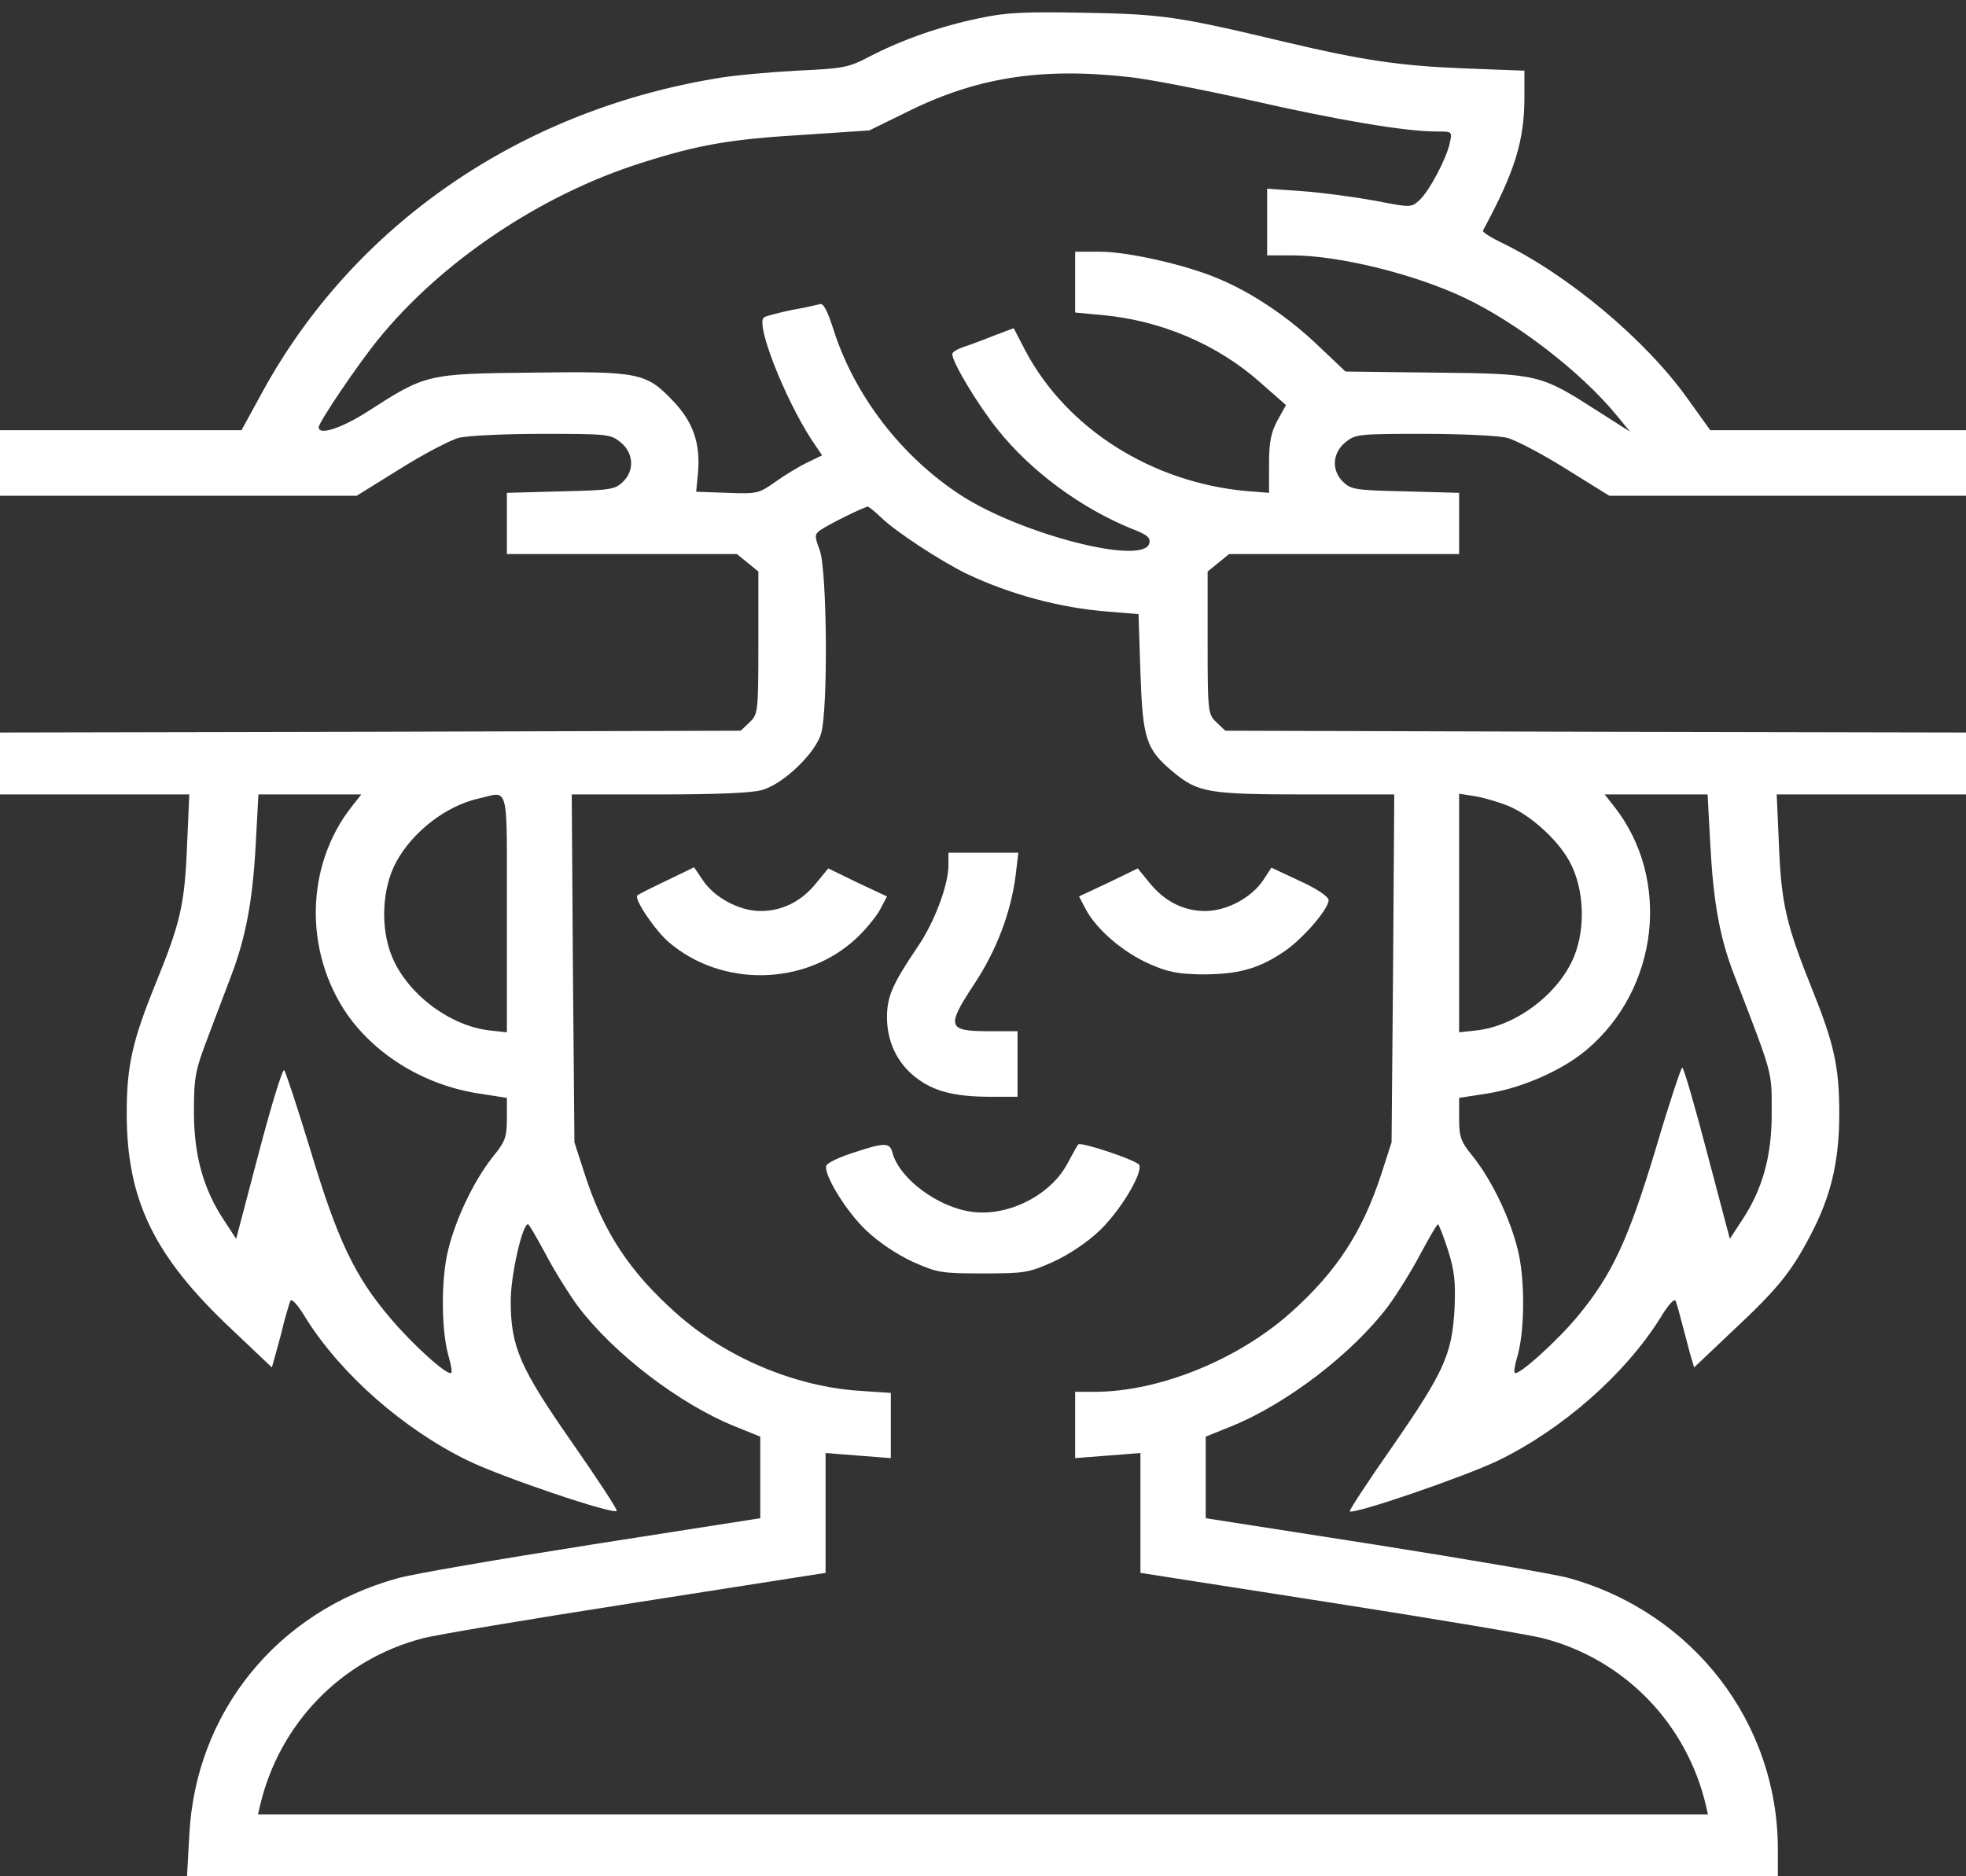 <svg width="66" height="63" viewBox="0 0 66 63" fill="none" xmlns="http://www.w3.org/2000/svg">
<rect x="0" y="0" width="66" height="63" fill="#333333" stroke="none"/>
<path d="M32.871 0.612C31.569 0.881 30.254 1.345 29.197 1.896C28.475 2.275 28.321 2.299 26.748 2.373C25.833 2.422 24.582 2.532 23.989 2.642C17.39 3.755 11.885 7.571 8.83 13.123L8.108 14.444H4.048H0V15.545V16.646H5.994H11.975L13.432 15.741C14.231 15.239 15.121 14.775 15.404 14.701C15.688 14.628 16.951 14.567 18.202 14.567C20.406 14.567 20.496 14.579 20.831 14.848C21.282 15.215 21.308 15.814 20.896 16.193C20.638 16.438 20.47 16.462 18.82 16.499L17.016 16.548V17.576V18.603H20.87H24.737L25.098 18.896L25.459 19.19V21.587C25.459 23.911 25.446 23.984 25.163 24.253L24.866 24.535L12.44 24.571L0 24.596V25.635V26.675H3.171H6.355L6.278 28.412C6.2 30.369 6.059 30.98 5.221 33.035C4.447 34.943 4.254 35.787 4.254 37.377C4.254 40.3 5.169 42.184 7.786 44.642L9.127 45.914L9.268 45.412C9.346 45.131 9.475 44.666 9.539 44.373C9.616 44.092 9.707 43.786 9.745 43.688C9.784 43.578 9.99 43.798 10.261 44.251C11.447 46.146 13.548 47.993 15.714 49.045C16.9 49.62 20.573 50.855 20.702 50.733C20.741 50.696 20.071 49.681 19.22 48.458C17.454 45.926 17.145 45.229 17.145 43.676C17.145 42.832 17.531 41.107 17.725 41.107C17.763 41.107 18.021 41.56 18.318 42.11C18.614 42.673 19.104 43.456 19.4 43.859C20.599 45.449 22.803 47.137 24.673 47.895L25.523 48.238V49.608V50.977L19.89 51.858C16.784 52.347 13.845 52.849 13.342 52.995C9.307 54.108 6.561 57.496 6.355 61.618L6.278 63H32.987H59.684V62.095C59.684 57.839 56.835 54.145 52.658 52.983C52.156 52.849 49.216 52.347 46.123 51.858L40.477 50.977V49.608V48.238L41.327 47.895C43.197 47.137 45.401 45.449 46.6 43.859C46.896 43.456 47.386 42.673 47.682 42.11C47.979 41.56 48.237 41.107 48.275 41.107C48.301 41.107 48.456 41.499 48.611 41.976C48.83 42.673 48.868 43.04 48.83 43.957C48.739 45.486 48.482 46.061 46.728 48.592C45.916 49.754 45.285 50.721 45.31 50.745C45.427 50.867 49.165 49.583 50.286 49.045C52.452 47.993 54.553 46.146 55.739 44.251C56.01 43.798 56.216 43.578 56.255 43.688C56.293 43.786 56.384 44.104 56.461 44.41C56.538 44.715 56.667 45.18 56.732 45.437L56.873 45.914L58.15 44.703C59.671 43.284 60.135 42.709 60.766 41.499C61.462 40.19 61.746 39.004 61.746 37.389C61.746 35.811 61.566 35.029 60.831 33.206C59.967 31.054 59.8 30.344 59.722 28.412L59.645 26.675H62.829H66V25.635V24.596L53.56 24.571L41.134 24.535L40.837 24.253C40.554 23.984 40.541 23.911 40.541 21.587V19.19L40.902 18.896L41.263 18.603H45.13H48.984V17.576V16.548L47.18 16.499C45.53 16.462 45.362 16.438 45.104 16.193C44.692 15.814 44.718 15.215 45.169 14.848C45.504 14.579 45.594 14.567 47.798 14.567C49.049 14.567 50.312 14.628 50.596 14.701C50.879 14.775 51.769 15.239 52.568 15.741L54.025 16.646H60.006H66V15.545V14.444H61.707H57.415L56.641 13.368C55.236 11.399 52.62 9.21 50.377 8.133C50.029 7.962 49.758 7.791 49.784 7.742C50.853 5.761 51.176 4.746 51.176 3.241V2.373L49.216 2.299C47.012 2.214 45.762 2.03 43.132 1.407C39.535 0.55 39.033 0.477 36.416 0.428C34.379 0.391 33.786 0.416 32.871 0.612ZM37.963 2.593C38.607 2.666 40.425 3.021 42.023 3.376C44.924 4.036 47.18 4.415 48.211 4.415C48.752 4.415 48.752 4.415 48.675 4.782C48.572 5.308 47.966 6.446 47.644 6.727C47.373 6.972 47.36 6.972 46.161 6.739C45.491 6.617 44.408 6.47 43.751 6.421L42.539 6.336V7.461V8.574H43.364C44.937 8.574 47.476 9.197 49.178 10.005C50.944 10.849 53.058 12.475 54.27 13.943L54.721 14.493L53.702 13.845C51.704 12.561 51.678 12.549 48.198 12.512L45.169 12.475L44.266 11.619C43.274 10.665 42.049 9.833 40.902 9.356C39.819 8.892 37.86 8.451 36.919 8.451H36.094V9.479V10.494L37.009 10.579C38.981 10.763 40.85 11.558 42.281 12.818L43.171 13.601L42.887 14.114C42.668 14.518 42.603 14.836 42.603 15.594V16.548L41.83 16.487C38.646 16.193 35.81 14.383 34.431 11.79L34.031 11.02L33.348 11.277C32.987 11.424 32.523 11.595 32.33 11.656C32.123 11.729 31.969 11.827 31.969 11.888C31.969 12.169 32.832 13.601 33.49 14.42C34.611 15.826 36.274 17.049 37.976 17.747C38.517 17.955 38.633 18.052 38.582 18.248C38.375 18.994 34.289 17.942 32.265 16.634C30.267 15.337 28.682 13.283 27.973 11.044C27.779 10.433 27.637 10.164 27.521 10.213C27.431 10.237 27.006 10.335 26.581 10.408C26.168 10.494 25.743 10.604 25.652 10.653C25.343 10.836 26.323 13.344 27.251 14.775L27.599 15.288L27.096 15.533C26.812 15.668 26.335 15.961 26.026 16.181C25.472 16.573 25.42 16.585 24.415 16.548L23.371 16.511L23.435 15.839C23.512 14.885 23.268 14.163 22.597 13.466C21.695 12.512 21.45 12.463 17.841 12.512C14.322 12.549 14.296 12.561 12.336 13.821C11.46 14.383 10.699 14.628 10.699 14.347C10.699 14.175 12.027 12.219 12.684 11.411C14.811 8.782 18.163 6.531 21.54 5.467C23.461 4.856 24.518 4.672 27.006 4.525L29.184 4.379L30.357 3.804C32.755 2.593 34.947 2.25 37.963 2.593ZM29.584 17.38C30.061 17.845 31.569 18.835 32.446 19.263C33.915 19.96 35.591 20.413 37.19 20.535L38.221 20.621L38.285 22.578C38.362 24.816 38.466 25.159 39.394 25.929C40.219 26.614 40.58 26.675 43.88 26.675H46.806L46.767 32.509L46.716 38.355L46.368 39.432C45.736 41.364 44.872 42.697 43.338 44.067C41.559 45.657 38.93 46.721 36.777 46.733H36.094V47.846V48.959L37.19 48.874L38.285 48.788V50.794V52.812L44.705 53.815C48.224 54.365 51.434 54.903 51.82 55.013C54.54 55.723 56.629 57.875 57.273 60.639L57.337 60.921H33H8.662L8.727 60.639C9.371 57.875 11.46 55.723 14.18 55.013C14.566 54.903 17.776 54.365 21.308 53.815L27.715 52.812V50.794V48.788L28.811 48.874L29.906 48.959V47.871V46.77L28.823 46.697C26.684 46.55 24.376 45.584 22.726 44.116C21.154 42.722 20.264 41.389 19.632 39.432L19.284 38.355L19.233 32.509L19.194 26.675H22.12C24.041 26.675 25.227 26.626 25.575 26.528C26.284 26.333 27.354 25.317 27.56 24.645C27.805 23.862 27.766 19.153 27.521 18.48C27.341 18.003 27.341 17.942 27.547 17.796C27.805 17.612 29.017 17.013 29.133 17.013C29.172 17.013 29.378 17.184 29.584 17.38ZM11.821 27.066C10.248 29.048 10.197 31.959 11.666 34.075C12.646 35.457 14.27 36.435 16.062 36.716L17.016 36.863V37.56C17.016 38.172 16.964 38.331 16.552 38.832C15.881 39.676 15.237 41.046 15.005 42.147C14.798 43.174 14.824 44.801 15.082 45.62C15.146 45.853 15.185 46.073 15.146 46.097C15.03 46.207 13.857 45.156 13.097 44.251C11.911 42.856 11.331 41.645 10.428 38.637C9.99 37.206 9.591 35.983 9.539 35.934C9.488 35.873 9.101 37.132 8.688 38.71L7.928 41.596L7.528 40.985C6.819 39.921 6.51 38.783 6.51 37.316C6.51 36.154 6.561 35.921 6.987 34.808C7.245 34.136 7.593 33.194 7.773 32.729C8.25 31.47 8.482 30.246 8.585 28.351L8.675 26.675H10.403H12.13L11.821 27.066ZM17.016 30.662V34.662L16.448 34.6C15.095 34.454 13.651 33.353 13.148 32.093C12.762 31.127 12.826 29.818 13.303 28.938C13.857 27.923 14.979 27.054 16.075 26.81C17.106 26.577 17.016 26.198 17.016 30.662ZM50.621 27.054C51.369 27.36 52.297 28.192 52.697 28.938C53.174 29.818 53.238 31.127 52.852 32.093C52.349 33.353 50.905 34.454 49.552 34.6L48.984 34.662V30.65V26.651L49.526 26.736C49.822 26.785 50.312 26.932 50.621 27.054ZM57.415 28.338C57.518 30.271 57.724 31.445 58.201 32.693C59.529 36.142 59.477 35.946 59.477 37.316C59.49 38.783 59.181 39.921 58.472 40.985L58.072 41.596L57.312 38.722C56.899 37.145 56.525 35.848 56.474 35.848C56.435 35.848 56.023 37.083 55.584 38.575C54.669 41.609 54.128 42.783 52.98 44.177C52.297 45.009 50.969 46.207 50.853 46.097C50.815 46.073 50.853 45.853 50.918 45.62C51.176 44.801 51.202 43.174 50.995 42.147C50.763 41.046 50.119 39.676 49.448 38.832C49.036 38.331 48.984 38.172 48.984 37.56V36.863L49.938 36.716C51.086 36.533 52.439 35.946 53.264 35.249C55.688 33.206 56.113 29.513 54.179 27.066L53.87 26.675H55.597H57.325L57.415 28.338Z" fill="white"/>
<path d="M31.84 29.048C31.84 29.721 31.363 30.98 30.809 31.787C29.958 33.047 29.777 33.463 29.777 34.16C29.777 34.98 30.125 35.701 30.744 36.178C31.337 36.643 32.046 36.826 33.245 36.826H34.16V35.726V34.625H33.193C31.814 34.625 31.762 34.478 32.678 33.084C33.451 31.934 33.941 30.625 34.096 29.39L34.186 28.632H33.013H31.84V29.048Z" fill="white"/>
<path d="M22.365 29.574C21.875 29.806 21.437 30.026 21.398 30.063C21.27 30.173 21.979 31.225 22.443 31.628C24.221 33.157 27.006 33.108 28.72 31.531C29.03 31.249 29.391 30.809 29.532 30.564L29.777 30.1L28.785 29.635L27.805 29.158L27.405 29.647C26.903 30.271 26.258 30.589 25.536 30.589C24.814 30.589 23.977 30.136 23.59 29.549C23.435 29.317 23.306 29.121 23.293 29.121C23.28 29.134 22.868 29.329 22.365 29.574Z" fill="white"/>
<path d="M37.215 29.635L36.223 30.099L36.468 30.564C36.841 31.237 37.731 31.995 38.607 32.374C39.213 32.643 39.561 32.705 40.348 32.717C41.521 32.717 42.191 32.546 43.003 32.02C43.66 31.616 44.602 30.54 44.602 30.222C44.602 30.112 44.215 29.843 43.648 29.586L42.681 29.133L42.41 29.549C42.023 30.136 41.185 30.589 40.464 30.589C39.742 30.589 39.097 30.271 38.594 29.647L38.195 29.158L37.215 29.635Z" fill="white"/>
<path d="M28.63 38.71C28.166 38.857 27.766 39.052 27.741 39.138C27.637 39.419 28.411 40.691 29.094 41.327C29.507 41.719 30.113 42.122 30.641 42.367C31.466 42.734 31.595 42.758 33 42.758C34.405 42.758 34.534 42.734 35.359 42.367C35.888 42.122 36.493 41.719 36.906 41.327C37.602 40.667 38.362 39.407 38.246 39.114C38.182 38.967 36.261 38.319 36.197 38.429C36.171 38.453 36.004 38.747 35.823 39.089C35.256 40.141 33.838 40.85 32.639 40.691C31.492 40.544 30.19 39.578 29.958 38.698C29.868 38.355 29.7 38.355 28.63 38.71Z" fill="white"/>
</svg>
